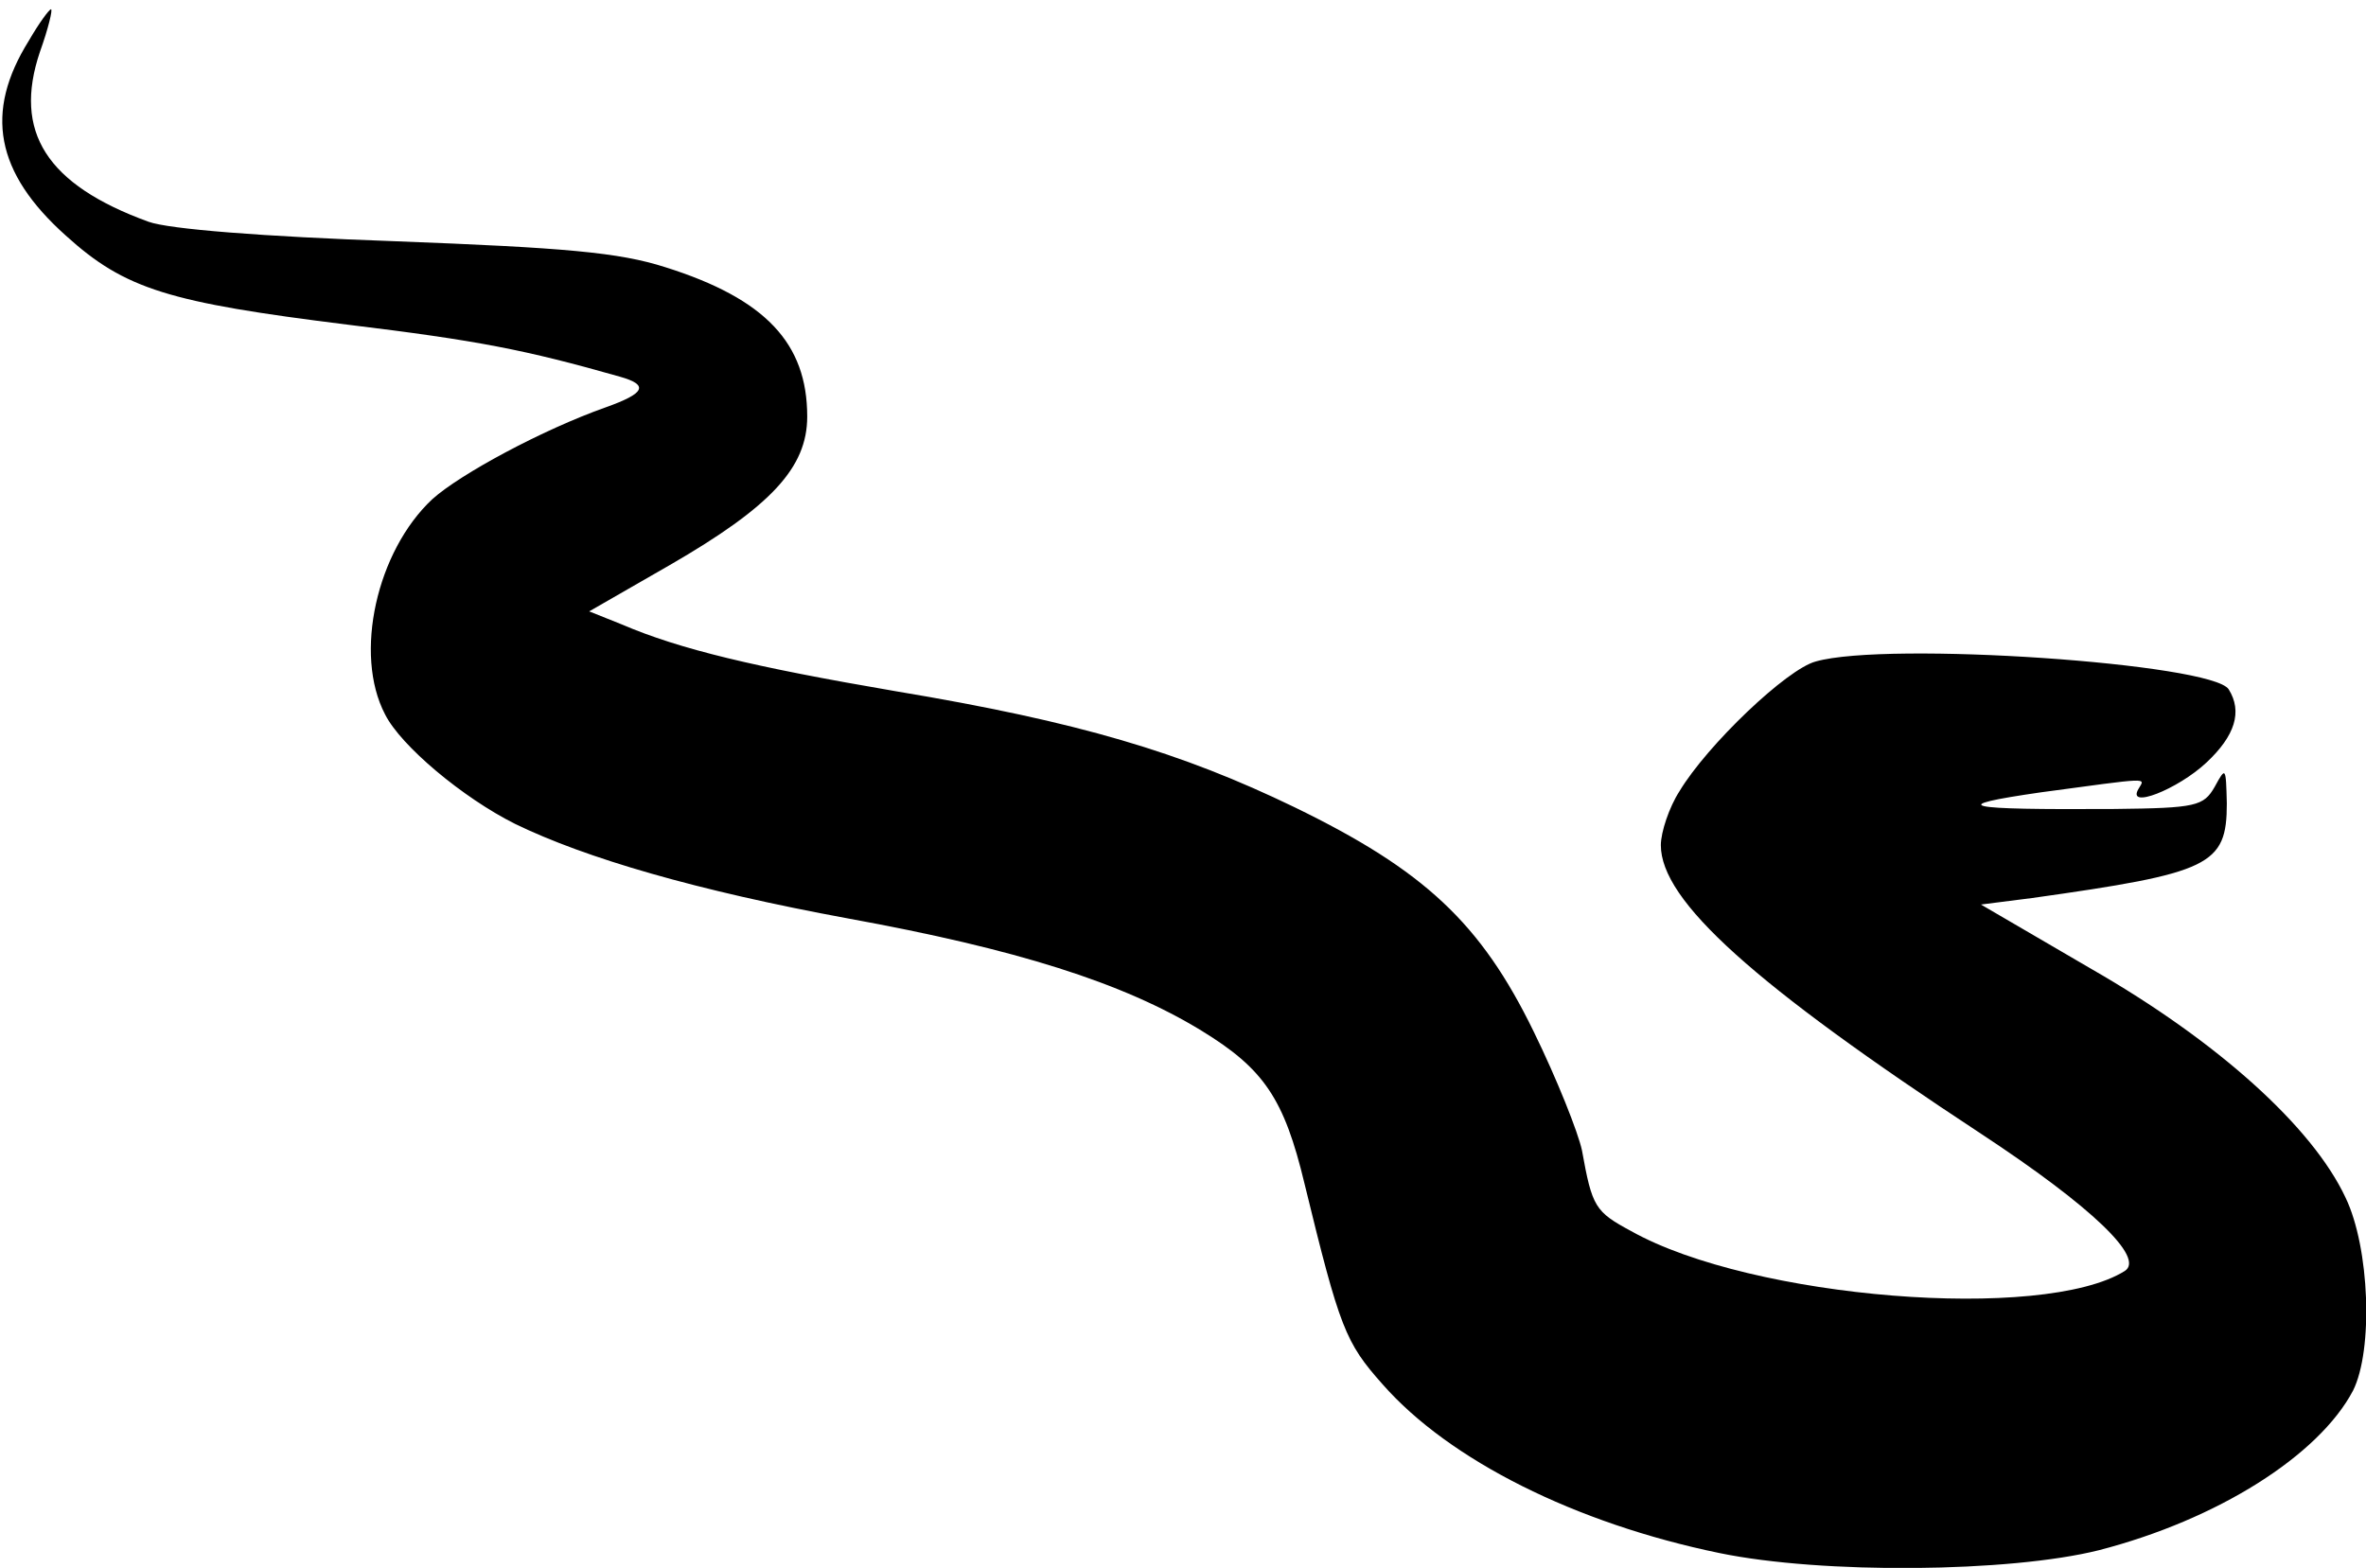 <?xml version="1.0" standalone="no"?>
<!DOCTYPE svg PUBLIC "-//W3C//DTD SVG 20010904//EN"
 "http://www.w3.org/TR/2001/REC-SVG-20010904/DTD/svg10.dtd">
<svg version="1.0" xmlns="http://www.w3.org/2000/svg"
 width="255pt" height="169pt" viewBox="0 0 255 169"
 preserveAspectRatio="xMidYMid meet">
<g transform="translate(0,169) scale(0.1,-0.1)"
fill="#000000" stroke="none">
<path d="M31 1646 c-48 -77 -36 -142 40 -210 64 -58 111 -72 304 -96 140 -17
191 -27 293 -56 32 -9 27 -18 -15 -33 -68 -24 -157 -72 -187 -99 -60 -56 -85
-167 -51 -232 17 -34 84 -90 140 -118 76 -37 196 -72 359 -102 181 -33 296
-69 381 -121 67 -41 89 -73 111 -165 38 -156 44 -171 84 -216 72 -82 208 -150
363 -182 111 -23 313 -21 409 3 128 33 237 102 274 172 22 44 18 154 -8 208
-36 77 -139 169 -273 246 l-120 70 55 7 c192 27 210 35 210 102 -1 39 -1 40
-13 18 -12 -21 -20 -23 -108 -24 -165 -1 -183 3 -79 18 119 16 112 16 105 4
-14 -23 42 -1 73 28 31 29 39 55 24 79 -18 28 -368 52 -445 30 -31 -8 -117
-90 -147 -140 -11 -17 -20 -44 -20 -58 0 -60 100 -150 345 -311 120 -79 177
-134 155 -148 -88 -55 -402 -30 -532 43 -39 21 -42 26 -53 87 -4 19 -27 77
-52 128 -57 117 -118 174 -258 242 -122 59 -232 92 -430 125 -152 26 -232 45
-295 72 l-35 14 87 50 c109 63 148 105 148 160 0 79 -45 127 -153 161 -50 16
-108 21 -292 28 -142 5 -243 13 -265 21 -110 40 -146 97 -117 183 9 25 14 46
12 46 -2 0 -13 -15 -24 -34z"/>
</g>
</svg>
